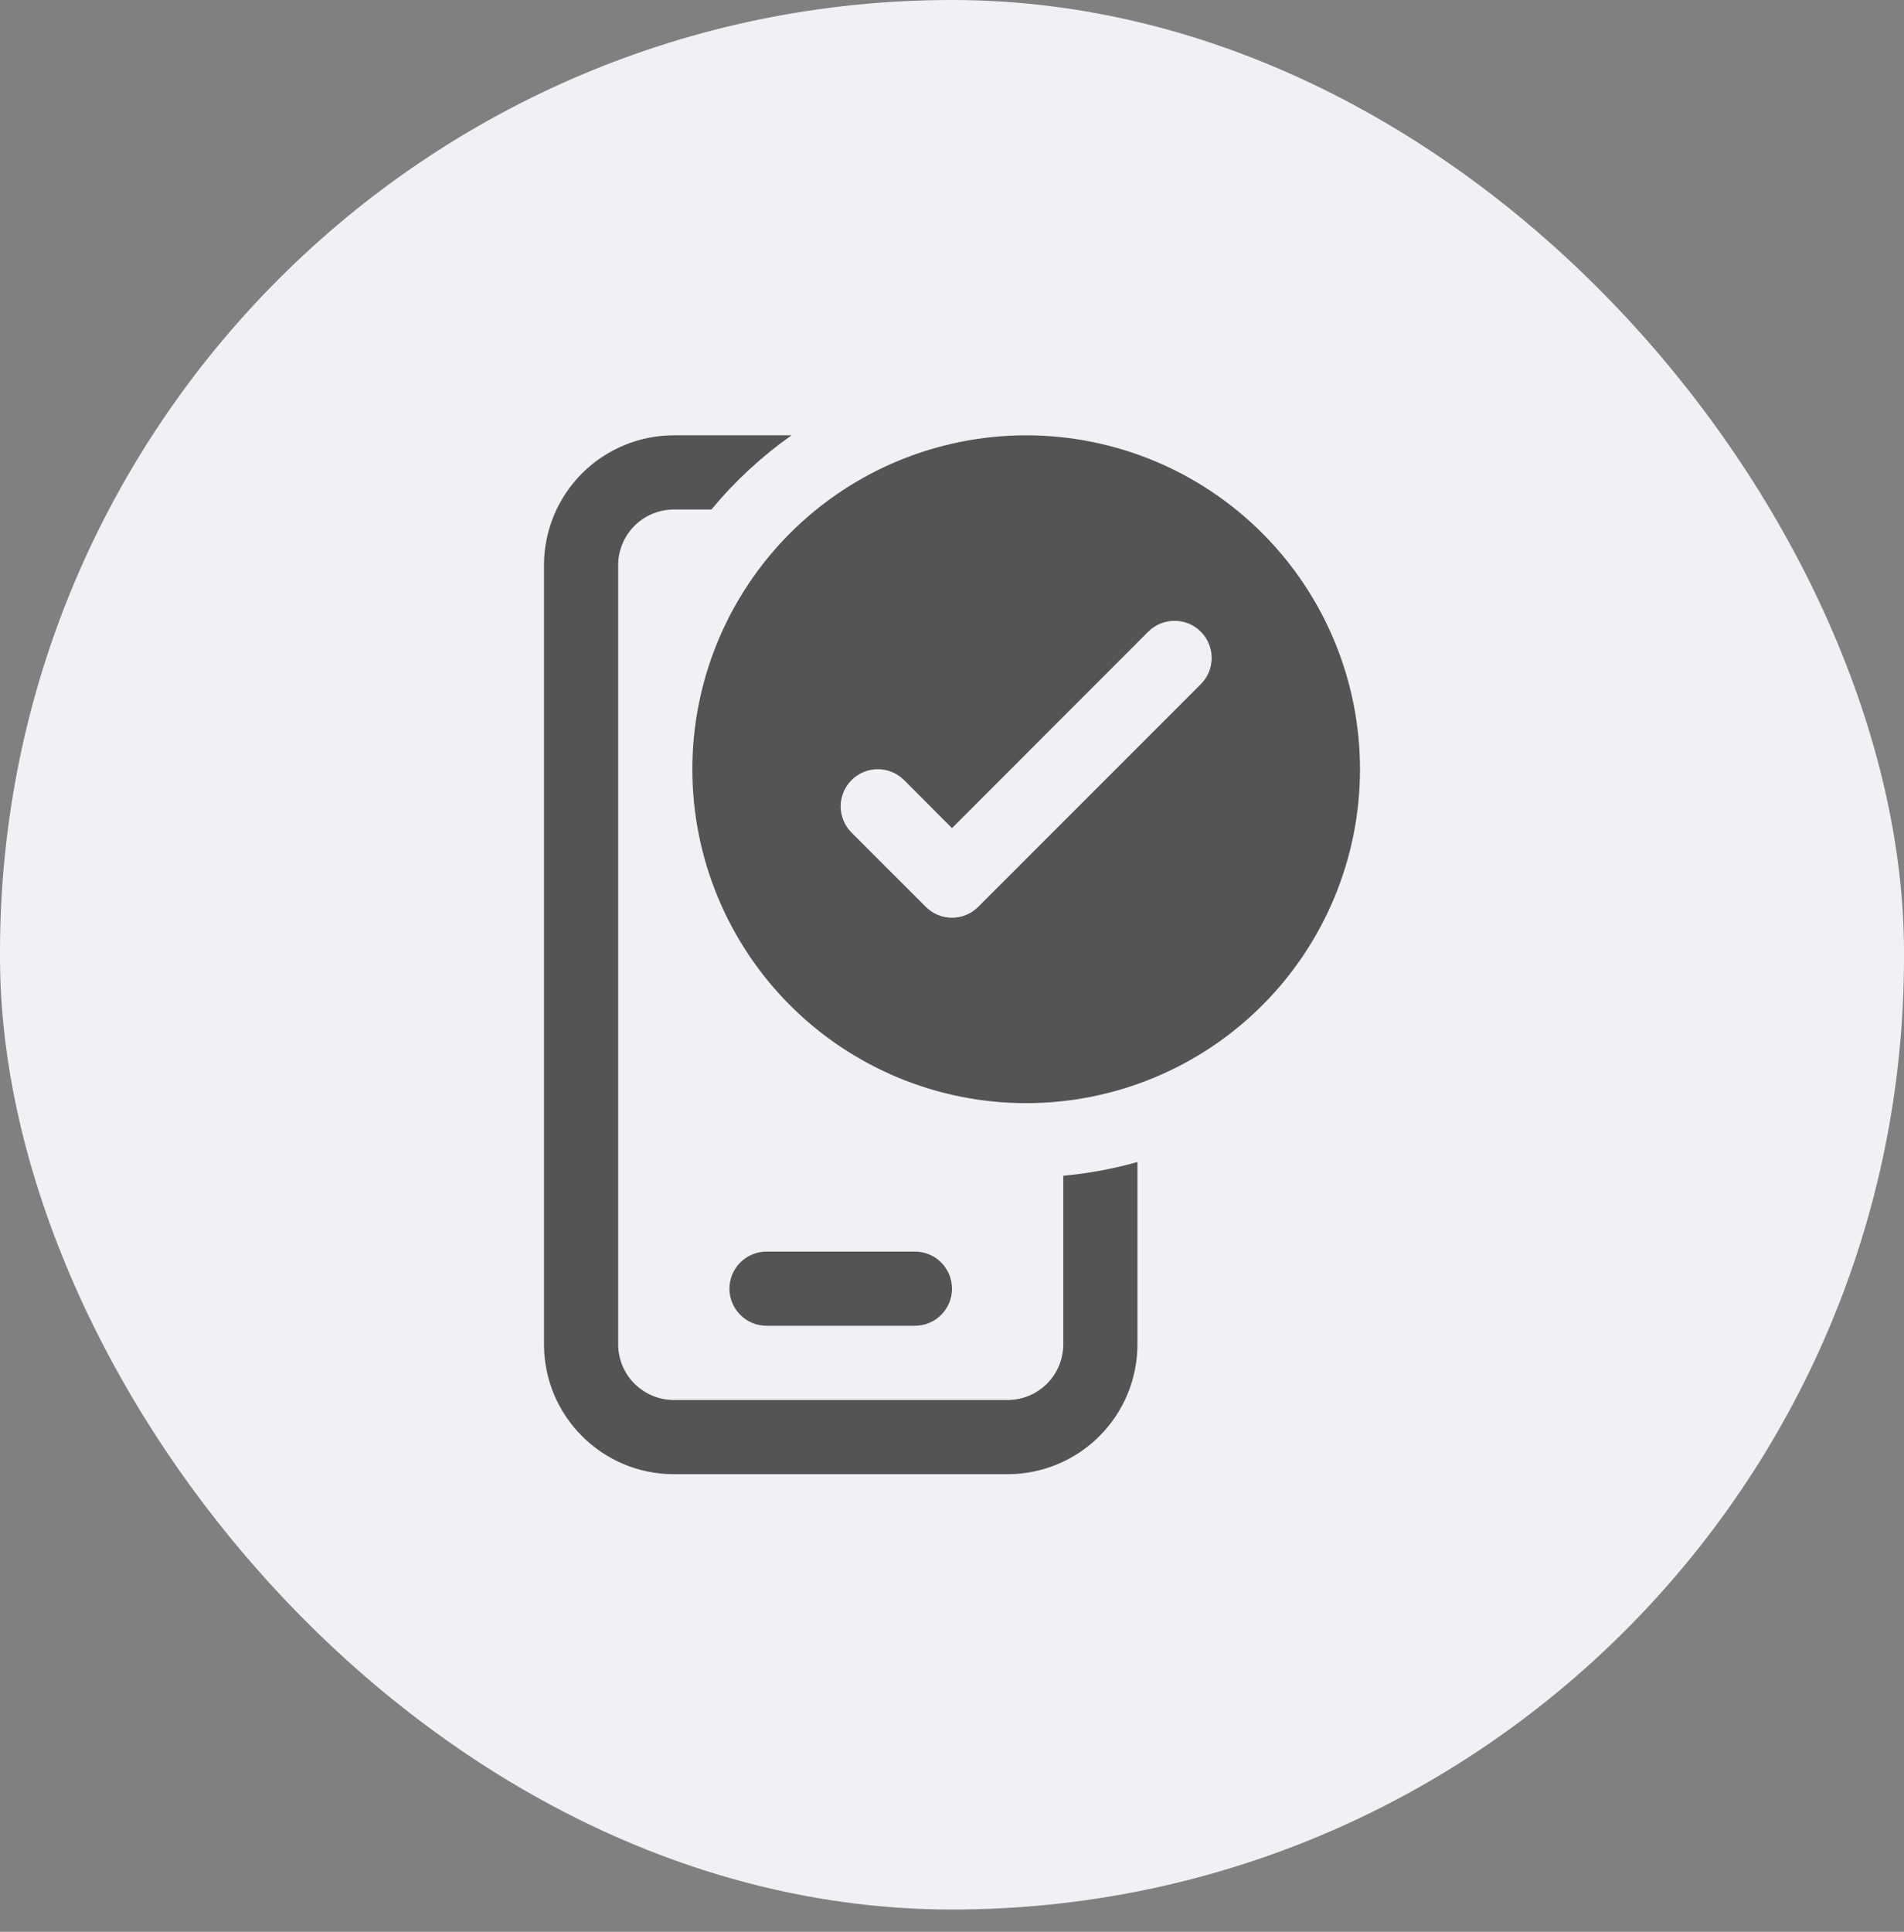 <svg width="70" height="71" viewBox="0 0 70 71" fill="none" xmlns="http://www.w3.org/2000/svg">
<rect x="0" y="0" width="70" height="71" fill="#808080" stroke="none"/>
<rect width="70" height="70.182" rx="35" fill="#EFF1F4"/>
<path d="M39.091 43.213V49.409C39.091 49.952 38.875 50.472 38.492 50.855C38.108 51.239 37.588 51.455 37.045 51.455H24.773C24.23 51.455 23.71 51.239 23.326 50.855C22.943 50.472 22.727 49.952 22.727 49.409V20.773C22.727 20.23 22.943 19.71 23.326 19.326C23.71 18.943 24.23 18.727 24.773 18.727H26.155C27.012 17.691 28.002 16.774 29.101 16H24.773C23.507 16 22.293 16.503 21.398 17.398C20.503 18.293 20 19.507 20 20.773V49.409C20 52.044 22.138 54.182 24.773 54.182H37.045C38.311 54.182 39.525 53.679 40.42 52.784C41.315 51.889 41.818 50.675 41.818 49.409V42.708C40.927 42.96 40.014 43.129 39.091 43.213ZM26.818 47.364C26.818 47.002 26.962 46.655 27.218 46.399C27.473 46.144 27.82 46 28.182 46H33.636C33.998 46 34.345 46.144 34.601 46.399C34.856 46.655 35 47.002 35 47.364C35 47.725 34.856 48.072 34.601 48.328C34.345 48.584 33.998 48.727 33.636 48.727H28.182C27.82 48.727 27.473 48.584 27.218 48.328C26.962 48.072 26.818 47.725 26.818 47.364ZM37.727 40.545C40.982 40.545 44.104 39.252 46.405 36.951C48.707 34.649 50 31.528 50 28.273C50 25.018 48.707 21.896 46.405 19.595C44.104 17.293 40.982 16 37.727 16C34.472 16 31.351 17.293 29.049 19.595C26.748 21.896 25.454 25.018 25.454 28.273C25.454 31.528 26.748 34.649 29.049 36.951C31.351 39.252 34.472 40.545 37.727 40.545ZM44.147 25.147L35.965 33.329C35.839 33.456 35.688 33.557 35.523 33.626C35.357 33.694 35.179 33.73 35 33.73C34.821 33.73 34.643 33.694 34.477 33.626C34.312 33.557 34.161 33.456 34.035 33.329L31.307 30.602C31.18 30.475 31.08 30.325 31.011 30.159C30.943 29.993 30.907 29.816 30.907 29.636C30.907 29.457 30.943 29.279 31.011 29.114C31.08 28.948 31.18 28.798 31.307 28.671C31.563 28.415 31.911 28.271 32.273 28.271C32.452 28.271 32.63 28.306 32.795 28.375C32.961 28.444 33.111 28.544 33.238 28.671L35 30.436L42.216 23.216C42.472 22.96 42.82 22.817 43.182 22.817C43.544 22.817 43.891 22.96 44.147 23.216C44.403 23.472 44.547 23.82 44.547 24.182C44.547 24.544 44.403 24.891 44.147 25.147Z" fill="#545454"/>
</svg>
